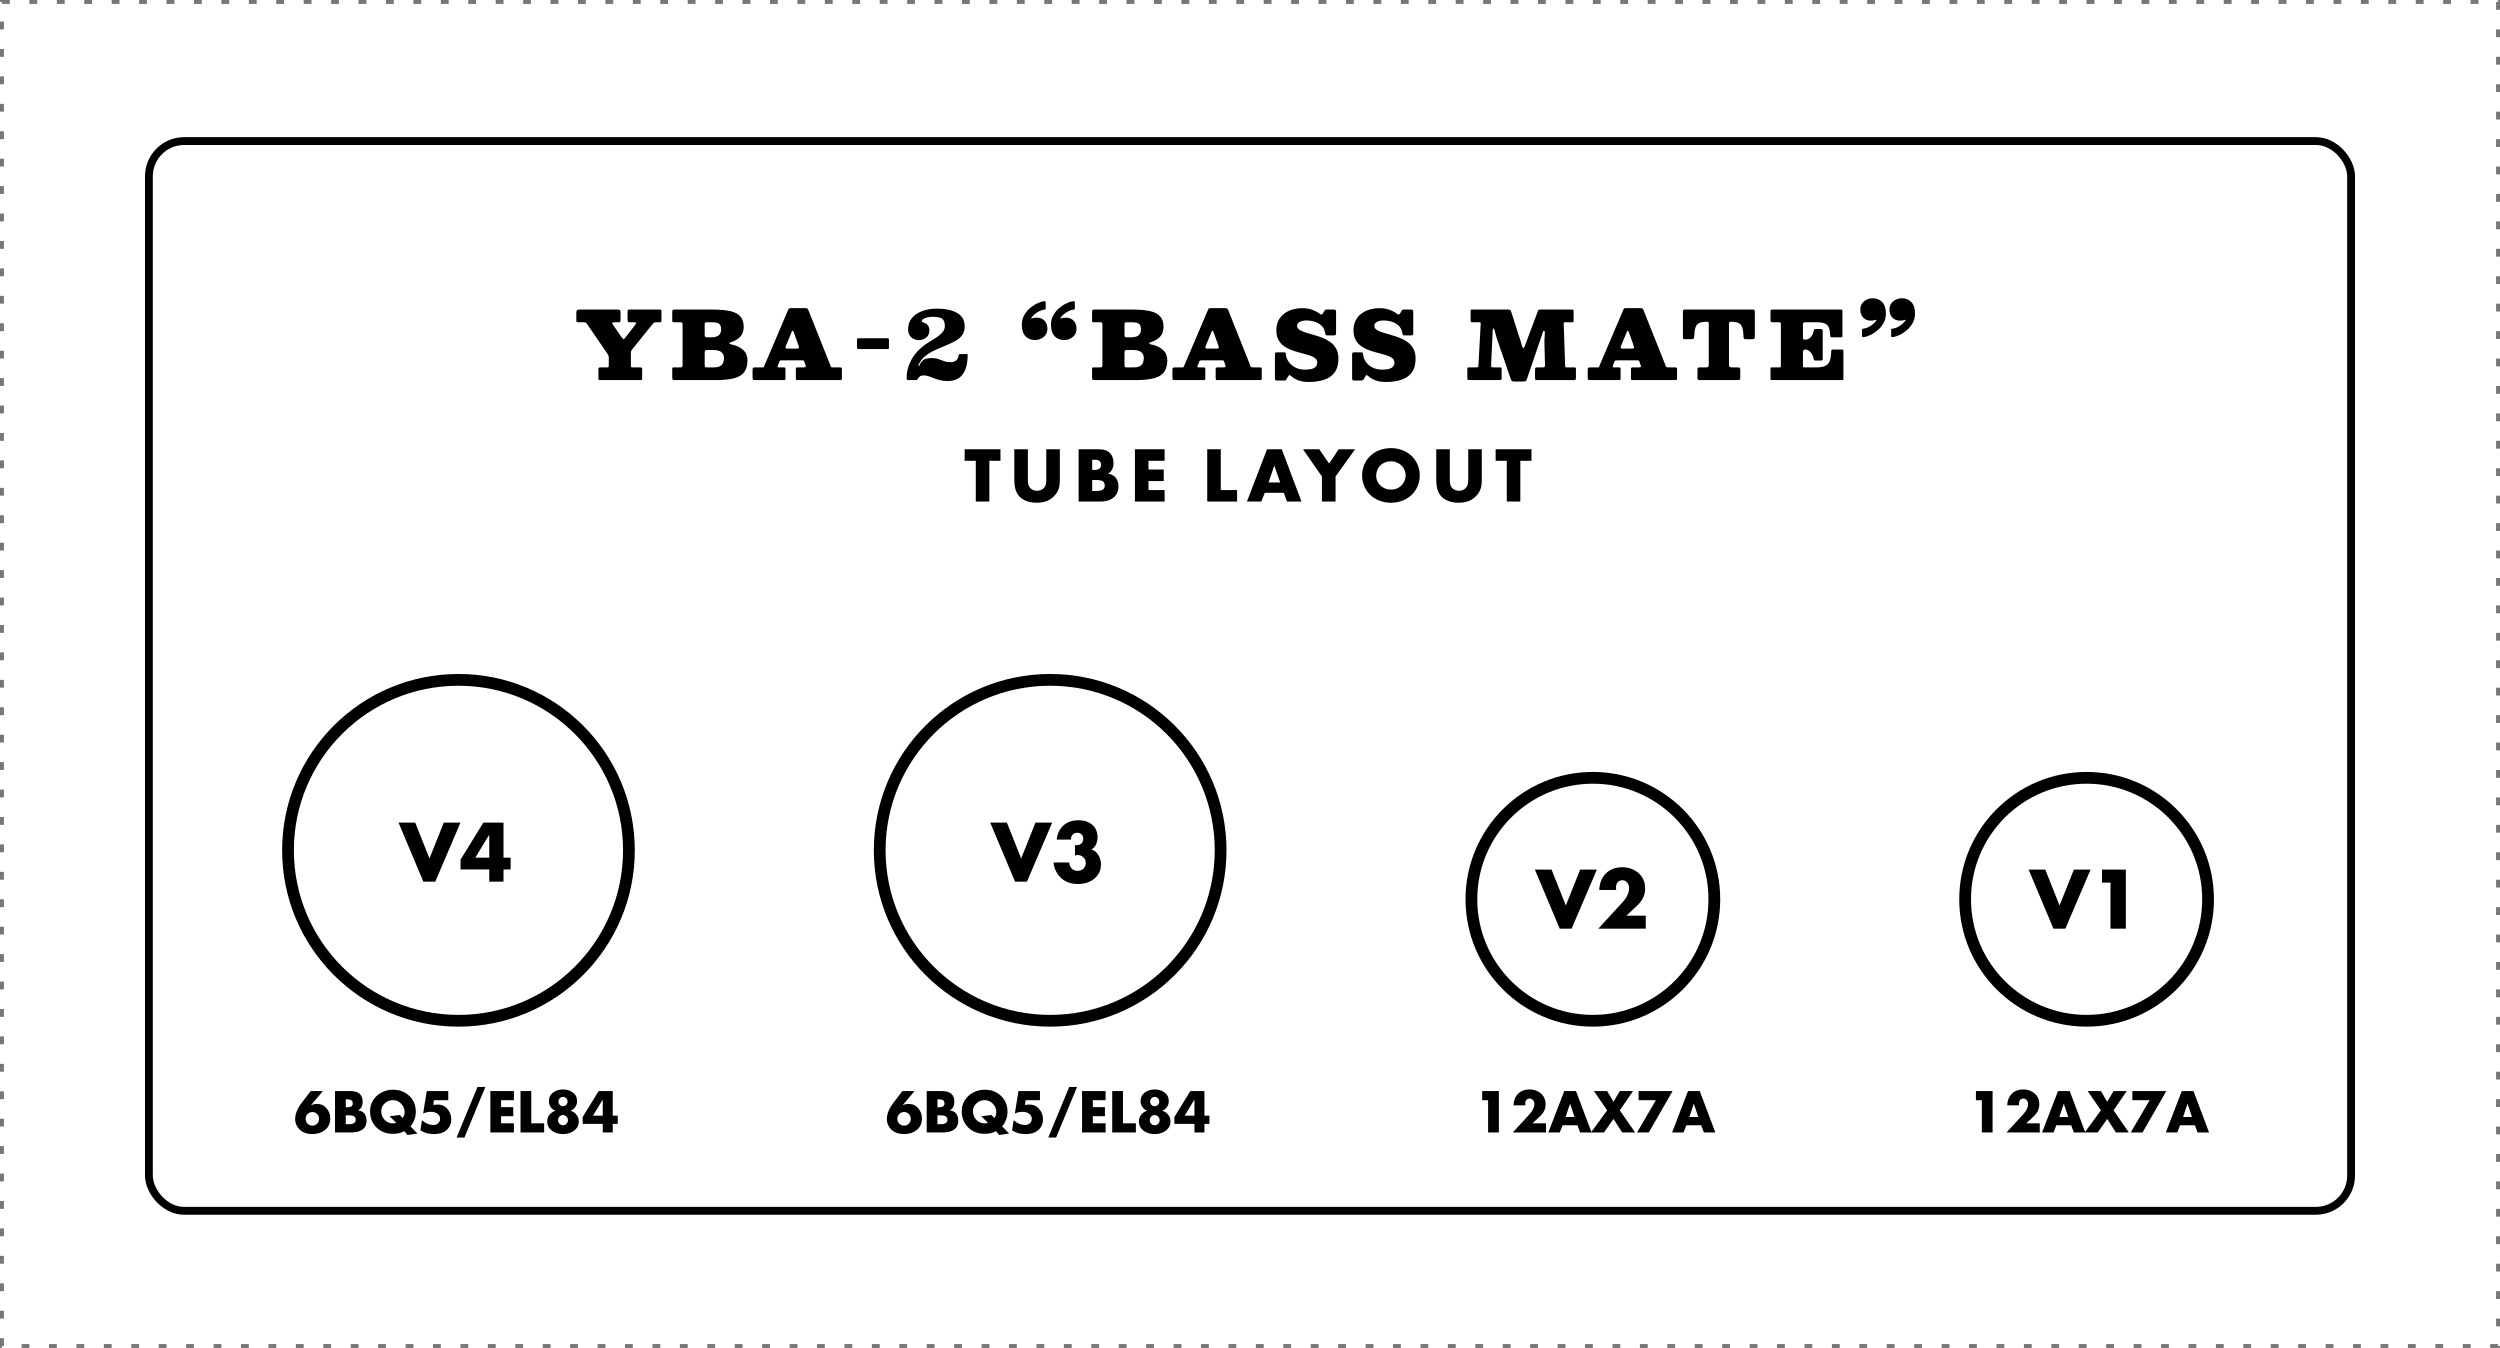 <svg width="638" height="344" viewBox="0 0 638 344" fill="none" xmlns="http://www.w3.org/2000/svg">
<g clip-path="url(#clip0_4_24)">
<rect x="0.5" y="0.5" width="637" height="343" stroke="#767676" stroke-dasharray="2 5"/>
<circle cx="117" cy="217" r="43.5" stroke="black" stroke-width="3"/>
<path d="M105.96 209.92L109.6 219.08L113.26 209.92H117.52L111.08 225H108.04L101.7 209.92H105.96ZM128.495 218.88H130.315V221.88H128.495V225H124.855V221.88H117.535V219.38L123.355 209.92H128.495V218.88ZM124.855 218.88V213.08H124.815L121.295 218.88H124.855Z" fill="black"/>
<path d="M79.284 278.444H82.392L79.396 282.014L79.424 282.042C79.909 281.827 80.399 281.72 80.894 281.72C81.893 281.72 82.705 282.089 83.33 282.826C83.965 283.554 84.282 284.422 84.282 285.43C84.282 286.671 83.843 287.647 82.966 288.356C82.089 289.065 81.015 289.42 79.746 289.42C78.505 289.42 77.501 289.117 76.736 288.51C76.307 288.155 75.961 287.721 75.7 287.208C75.448 286.685 75.322 286.153 75.322 285.612C75.322 284.287 75.887 282.887 77.016 281.412L79.284 278.444ZM78.5 286.76C78.845 287.096 79.256 287.264 79.732 287.264C80.208 287.264 80.609 287.096 80.936 286.76C81.263 286.415 81.426 285.999 81.426 285.514C81.426 285.038 81.263 284.632 80.936 284.296C80.609 283.96 80.208 283.792 79.732 283.792C79.256 283.792 78.845 283.96 78.5 284.296C78.164 284.632 77.996 285.038 77.996 285.514C77.996 285.999 78.164 286.415 78.5 286.76ZM88.238 284.632V286.9H88.588C88.812 286.9 88.961 286.9 89.036 286.9C89.12 286.9 89.274 286.891 89.498 286.872C89.722 286.853 89.885 286.821 89.988 286.774C90.1 286.727 90.226 286.667 90.366 286.592C90.515 286.508 90.618 286.401 90.674 286.27C90.739 286.13 90.772 285.967 90.772 285.78C90.772 285.64 90.758 285.514 90.73 285.402C90.702 285.29 90.65 285.197 90.576 285.122C90.51 285.047 90.45 284.982 90.394 284.926C90.338 284.861 90.244 284.814 90.114 284.786C89.992 284.749 89.899 284.721 89.834 284.702C89.768 284.674 89.652 284.655 89.484 284.646C89.325 284.637 89.218 284.632 89.162 284.632C89.115 284.632 89.003 284.632 88.826 284.632C88.648 284.632 88.546 284.632 88.518 284.632H88.238ZM89.722 289H85.494V278.444H89.414C91.504 278.444 92.55 279.359 92.55 281.188C92.55 282.233 92.162 282.952 91.388 283.344V283.372C92.825 283.559 93.544 284.455 93.544 286.06C93.544 286.592 93.436 287.054 93.222 287.446C93.007 287.838 92.713 288.146 92.34 288.37C91.976 288.585 91.574 288.743 91.136 288.846C90.706 288.949 90.235 289 89.722 289ZM88.238 280.544V282.588H88.546C88.994 282.588 89.353 282.518 89.624 282.378C89.894 282.238 90.03 281.967 90.03 281.566C90.03 281.333 89.983 281.146 89.89 281.006C89.806 280.857 89.675 280.754 89.498 280.698C89.32 280.633 89.157 280.591 89.008 280.572C88.858 280.553 88.667 280.544 88.434 280.544H88.238ZM102.024 284.548L102.766 285.318C103.093 284.861 103.256 284.343 103.256 283.764C103.256 282.961 102.962 282.261 102.374 281.664C101.796 281.057 101.1 280.754 100.288 280.754C99.476 280.754 98.772 281.034 98.174 281.594C97.586 282.154 97.292 282.803 97.292 283.54C97.292 284.436 97.582 285.187 98.16 285.794C98.748 286.391 99.458 286.69 100.288 286.69C100.578 286.69 100.858 286.643 101.128 286.55L99.434 284.87L102.024 284.548ZM106.532 289.266L104.012 289.658L103.172 288.664C102.416 289.121 101.45 289.35 100.274 289.35C98.576 289.35 97.176 288.809 96.074 287.726C94.982 286.634 94.436 285.234 94.436 283.526C94.436 282.49 94.712 281.552 95.262 280.712C95.813 279.872 96.532 279.228 97.418 278.78C98.305 278.323 99.257 278.094 100.274 278.094C101.945 278.094 103.336 278.617 104.446 279.662C105.557 280.698 106.112 282.061 106.112 283.75C106.112 285.103 105.66 286.34 104.754 287.46L106.532 289.266ZM114.396 280.768H110.742L110.56 281.972L111.428 281.902C112.492 281.818 113.379 282.149 114.088 282.896C114.807 283.643 115.166 284.571 115.166 285.682C115.166 286.839 114.714 287.791 113.808 288.538C113.071 289.126 112.044 289.42 110.728 289.42C109.422 289.42 108.274 289.103 107.284 288.468L107.69 285.878C108.596 286.69 109.576 287.096 110.63 287.096C111.078 287.096 111.47 286.951 111.806 286.662C112.142 286.363 112.31 285.99 112.31 285.542C112.31 284.954 112.077 284.506 111.61 284.198C111.153 283.89 110.616 283.736 110 283.736C109.272 283.736 108.6 283.881 107.984 284.17L108.908 278.444H114.396V280.768ZM121.865 277.38H123.867L118.519 290.302H116.517L121.865 277.38ZM131.148 280.768H127.886V282.532H130.98V284.856H127.886V286.676H131.148V289H125.142V278.444H131.148V280.768ZM135.583 278.444V286.676H138.873V289H132.839V278.444H135.583ZM144.489 280.278C144.265 280.045 143.994 279.928 143.677 279.928C143.36 279.928 143.084 280.045 142.851 280.278C142.627 280.511 142.515 280.791 142.515 281.118C142.515 281.445 142.627 281.725 142.851 281.958C143.084 282.191 143.36 282.308 143.677 282.308C143.994 282.308 144.265 282.191 144.489 281.958C144.722 281.725 144.839 281.445 144.839 281.118C144.839 280.791 144.722 280.511 144.489 280.278ZM144.559 284.954C144.316 284.693 144.022 284.562 143.677 284.562C143.332 284.562 143.033 284.693 142.781 284.954C142.538 285.206 142.417 285.514 142.417 285.878C142.417 286.233 142.538 286.536 142.781 286.788C143.033 287.04 143.332 287.166 143.677 287.166C144.022 287.166 144.316 287.04 144.559 286.788C144.811 286.536 144.937 286.233 144.937 285.878C144.937 285.514 144.811 285.206 144.559 284.954ZM141.143 278.822C141.852 278.29 142.697 278.024 143.677 278.024C144.657 278.024 145.502 278.29 146.211 278.822C146.92 279.345 147.275 280.082 147.275 281.034C147.275 281.585 147.116 282.084 146.799 282.532C146.491 282.971 146.094 283.269 145.609 283.428V283.456C146.253 283.671 146.762 284.021 147.135 284.506C147.518 284.982 147.709 285.556 147.709 286.228C147.709 286.919 147.494 287.516 147.065 288.02C146.636 288.515 146.122 288.869 145.525 289.084C144.937 289.308 144.321 289.42 143.677 289.42C143.033 289.42 142.412 289.308 141.815 289.084C141.227 288.869 140.718 288.515 140.289 288.02C139.86 287.516 139.645 286.919 139.645 286.228C139.645 285.556 139.832 284.982 140.205 284.506C140.588 284.021 141.101 283.671 141.745 283.456V283.428C141.26 283.269 140.858 282.971 140.541 282.532C140.233 282.084 140.079 281.585 140.079 281.034C140.079 280.082 140.434 279.345 141.143 278.822ZM156.369 284.716H157.643V286.816H156.369V289H153.821V286.816H148.697V285.066L152.771 278.444H156.369V284.716ZM153.821 284.716V280.656H153.793L151.329 284.716H153.821Z" fill="black"/>
<circle cx="268" cy="217" r="43.5" stroke="black" stroke-width="3"/>
<path d="M256.96 209.92L260.6 219.08L264.26 209.92H268.52L262.08 225H259.04L252.7 209.92H256.96ZM273.315 214.26H269.675C269.822 212.753 270.408 211.54 271.435 210.62C272.408 209.753 273.688 209.32 275.275 209.32C276.675 209.32 277.828 209.707 278.735 210.48C279.642 211.253 280.095 212.327 280.095 213.7C280.095 214.34 279.962 214.947 279.695 215.52C279.428 216.08 279.035 216.507 278.515 216.8C279.275 217 279.875 217.48 280.315 218.24C280.755 218.987 280.975 219.773 280.975 220.6C280.975 221.653 280.688 222.567 280.115 223.34C279.555 224.113 278.835 224.68 277.955 225.04C277.088 225.413 276.142 225.6 275.115 225.6C273.235 225.6 271.735 225.033 270.615 223.9C270.135 223.407 269.722 222.807 269.375 222.1C269.042 221.393 268.882 220.727 268.895 220.1H272.895C272.895 220.713 273.088 221.227 273.475 221.64C273.875 222.04 274.382 222.24 274.995 222.24C275.608 222.24 276.108 222.053 276.495 221.68C276.895 221.307 277.095 220.82 277.095 220.22C277.095 219.66 276.888 219.187 276.475 218.8C276.062 218.4 275.575 218.2 275.015 218.2C274.855 218.2 274.628 218.24 274.335 218.32V215.7H274.735C275.242 215.7 275.655 215.553 275.975 215.26C276.295 214.953 276.455 214.547 276.455 214.04C276.455 213.587 276.308 213.22 276.015 212.94C275.722 212.66 275.355 212.52 274.915 212.52C274.422 212.52 274.028 212.687 273.735 213.02C273.442 213.34 273.302 213.753 273.315 214.26Z" fill="black"/>
<path d="M230.284 278.444H233.392L230.396 282.014L230.424 282.042C230.909 281.827 231.399 281.72 231.894 281.72C232.893 281.72 233.705 282.089 234.33 282.826C234.965 283.554 235.282 284.422 235.282 285.43C235.282 286.671 234.843 287.647 233.966 288.356C233.089 289.065 232.015 289.42 230.746 289.42C229.505 289.42 228.501 289.117 227.736 288.51C227.307 288.155 226.961 287.721 226.7 287.208C226.448 286.685 226.322 286.153 226.322 285.612C226.322 284.287 226.887 282.887 228.016 281.412L230.284 278.444ZM229.5 286.76C229.845 287.096 230.256 287.264 230.732 287.264C231.208 287.264 231.609 287.096 231.936 286.76C232.263 286.415 232.426 285.999 232.426 285.514C232.426 285.038 232.263 284.632 231.936 284.296C231.609 283.96 231.208 283.792 230.732 283.792C230.256 283.792 229.845 283.96 229.5 284.296C229.164 284.632 228.996 285.038 228.996 285.514C228.996 285.999 229.164 286.415 229.5 286.76ZM239.238 284.632V286.9H239.588C239.812 286.9 239.961 286.9 240.036 286.9C240.12 286.9 240.274 286.891 240.498 286.872C240.722 286.853 240.885 286.821 240.988 286.774C241.1 286.727 241.226 286.667 241.366 286.592C241.515 286.508 241.618 286.401 241.674 286.27C241.739 286.13 241.772 285.967 241.772 285.78C241.772 285.64 241.758 285.514 241.73 285.402C241.702 285.29 241.65 285.197 241.576 285.122C241.51 285.047 241.45 284.982 241.394 284.926C241.338 284.861 241.244 284.814 241.114 284.786C240.992 284.749 240.899 284.721 240.834 284.702C240.768 284.674 240.652 284.655 240.484 284.646C240.325 284.637 240.218 284.632 240.162 284.632C240.115 284.632 240.003 284.632 239.826 284.632C239.648 284.632 239.546 284.632 239.518 284.632H239.238ZM240.722 289H236.494V278.444H240.414C242.504 278.444 243.55 279.359 243.55 281.188C243.55 282.233 243.162 282.952 242.388 283.344V283.372C243.825 283.559 244.544 284.455 244.544 286.06C244.544 286.592 244.436 287.054 244.222 287.446C244.007 287.838 243.713 288.146 243.34 288.37C242.976 288.585 242.574 288.743 242.136 288.846C241.706 288.949 241.235 289 240.722 289ZM239.238 280.544V282.588H239.546C239.994 282.588 240.353 282.518 240.624 282.378C240.894 282.238 241.03 281.967 241.03 281.566C241.03 281.333 240.983 281.146 240.89 281.006C240.806 280.857 240.675 280.754 240.498 280.698C240.32 280.633 240.157 280.591 240.008 280.572C239.858 280.553 239.667 280.544 239.434 280.544H239.238ZM253.024 284.548L253.766 285.318C254.093 284.861 254.256 284.343 254.256 283.764C254.256 282.961 253.962 282.261 253.374 281.664C252.796 281.057 252.1 280.754 251.288 280.754C250.476 280.754 249.772 281.034 249.174 281.594C248.586 282.154 248.292 282.803 248.292 283.54C248.292 284.436 248.582 285.187 249.16 285.794C249.748 286.391 250.458 286.69 251.288 286.69C251.578 286.69 251.858 286.643 252.128 286.55L250.434 284.87L253.024 284.548ZM257.532 289.266L255.012 289.658L254.172 288.664C253.416 289.121 252.45 289.35 251.274 289.35C249.576 289.35 248.176 288.809 247.074 287.726C245.982 286.634 245.436 285.234 245.436 283.526C245.436 282.49 245.712 281.552 246.262 280.712C246.813 279.872 247.532 279.228 248.418 278.78C249.305 278.323 250.257 278.094 251.274 278.094C252.945 278.094 254.336 278.617 255.446 279.662C256.557 280.698 257.112 282.061 257.112 283.75C257.112 285.103 256.66 286.34 255.754 287.46L257.532 289.266ZM265.396 280.768H261.742L261.56 281.972L262.428 281.902C263.492 281.818 264.379 282.149 265.088 282.896C265.807 283.643 266.166 284.571 266.166 285.682C266.166 286.839 265.714 287.791 264.808 288.538C264.071 289.126 263.044 289.42 261.728 289.42C260.422 289.42 259.274 289.103 258.284 288.468L258.69 285.878C259.596 286.69 260.576 287.096 261.63 287.096C262.078 287.096 262.47 286.951 262.806 286.662C263.142 286.363 263.31 285.99 263.31 285.542C263.31 284.954 263.077 284.506 262.61 284.198C262.153 283.89 261.616 283.736 261 283.736C260.272 283.736 259.6 283.881 258.984 284.17L259.908 278.444H265.396V280.768ZM272.865 277.38H274.867L269.519 290.302H267.517L272.865 277.38ZM282.148 280.768H278.886V282.532H281.98V284.856H278.886V286.676H282.148V289H276.142V278.444H282.148V280.768ZM286.583 278.444V286.676H289.873V289H283.839V278.444H286.583ZM295.489 280.278C295.265 280.045 294.994 279.928 294.677 279.928C294.36 279.928 294.084 280.045 293.851 280.278C293.627 280.511 293.515 280.791 293.515 281.118C293.515 281.445 293.627 281.725 293.851 281.958C294.084 282.191 294.36 282.308 294.677 282.308C294.994 282.308 295.265 282.191 295.489 281.958C295.722 281.725 295.839 281.445 295.839 281.118C295.839 280.791 295.722 280.511 295.489 280.278ZM295.559 284.954C295.316 284.693 295.022 284.562 294.677 284.562C294.332 284.562 294.033 284.693 293.781 284.954C293.538 285.206 293.417 285.514 293.417 285.878C293.417 286.233 293.538 286.536 293.781 286.788C294.033 287.04 294.332 287.166 294.677 287.166C295.022 287.166 295.316 287.04 295.559 286.788C295.811 286.536 295.937 286.233 295.937 285.878C295.937 285.514 295.811 285.206 295.559 284.954ZM292.143 278.822C292.852 278.29 293.697 278.024 294.677 278.024C295.657 278.024 296.502 278.29 297.211 278.822C297.92 279.345 298.275 280.082 298.275 281.034C298.275 281.585 298.116 282.084 297.799 282.532C297.491 282.971 297.094 283.269 296.609 283.428V283.456C297.253 283.671 297.762 284.021 298.135 284.506C298.518 284.982 298.709 285.556 298.709 286.228C298.709 286.919 298.494 287.516 298.065 288.02C297.636 288.515 297.122 288.869 296.525 289.084C295.937 289.308 295.321 289.42 294.677 289.42C294.033 289.42 293.412 289.308 292.815 289.084C292.227 288.869 291.718 288.515 291.289 288.02C290.86 287.516 290.645 286.919 290.645 286.228C290.645 285.556 290.832 284.982 291.205 284.506C291.588 284.021 292.101 283.671 292.745 283.456V283.428C292.26 283.269 291.858 282.971 291.541 282.532C291.233 282.084 291.079 281.585 291.079 281.034C291.079 280.082 291.434 279.345 292.143 278.822ZM307.369 284.716H308.643V286.816H307.369V289H304.821V286.816H299.697V285.066L303.771 278.444H307.369V284.716ZM304.821 284.716V280.656H304.793L302.329 284.716H304.821Z" fill="black"/>
<circle cx="532.5" cy="229.5" r="31" stroke="black" stroke-width="3"/>
<path d="M505.766 280.768H504.254V278.444H508.51V289H505.766V280.768ZM517.086 286.676H520.544V289H512.06L516.372 284.31C517.174 283.433 517.576 282.569 517.576 281.72C517.576 281.365 517.459 281.048 517.226 280.768C517.002 280.488 516.717 280.348 516.372 280.348C516.017 280.348 515.737 280.469 515.532 280.712C515.326 280.955 515.224 281.263 515.224 281.636C515.224 281.785 515.238 281.935 515.266 282.084H512.242C512.288 280.861 512.676 279.881 513.404 279.144C514.141 278.397 515.126 278.024 516.358 278.024C517.496 278.024 518.458 278.369 519.242 279.06C520.035 279.751 520.432 280.656 520.432 281.776C520.432 282.485 520.292 283.092 520.012 283.596C519.741 284.1 519.312 284.618 518.724 285.15L517.086 286.676ZM528.559 287.166H524.779L524.051 289H521.139L525.199 278.444H528.195L532.171 289H529.245L528.559 287.166ZM527.817 285.066L526.697 281.706H526.669L525.535 285.066H527.817ZM536.151 283.358L532.777 278.444H536.151L537.761 281.174L539.371 278.444H542.745L539.371 283.358L543.277 289H539.973L537.761 285.556L535.339 289H532.021L536.151 283.358ZM548.584 280.768H544.174V278.444H552.84L546.778 289H543.768L548.584 280.768ZM560.141 287.166H556.361L555.633 289H552.721L556.781 278.444H559.777L563.753 289H560.827L560.141 287.166ZM559.399 285.066L558.279 281.706H558.251L557.117 285.066H559.399Z" fill="black"/>
<path d="M521.96 221.92L525.6 231.08L529.26 221.92H533.52L527.08 237H524.04L517.7 221.92H521.96ZM538.595 225.24H536.435V221.92H542.515V237H538.595V225.24Z" fill="black"/>
<circle cx="406.5" cy="229.5" r="31" stroke="black" stroke-width="3"/>
<path d="M379.766 280.768H378.254V278.444H382.51V289H379.766V280.768ZM391.086 286.676H394.544V289H386.06L390.372 284.31C391.174 283.433 391.576 282.569 391.576 281.72C391.576 281.365 391.459 281.048 391.226 280.768C391.002 280.488 390.717 280.348 390.372 280.348C390.017 280.348 389.737 280.469 389.532 280.712C389.326 280.955 389.224 281.263 389.224 281.636C389.224 281.785 389.238 281.935 389.266 282.084H386.242C386.288 280.861 386.676 279.881 387.404 279.144C388.141 278.397 389.126 278.024 390.358 278.024C391.496 278.024 392.458 278.369 393.242 279.06C394.035 279.751 394.432 280.656 394.432 281.776C394.432 282.485 394.292 283.092 394.012 283.596C393.741 284.1 393.312 284.618 392.724 285.15L391.086 286.676ZM402.559 287.166H398.779L398.051 289H395.139L399.199 278.444H402.195L406.171 289H403.245L402.559 287.166ZM401.817 285.066L400.697 281.706H400.669L399.535 285.066H401.817ZM410.151 283.358L406.777 278.444H410.151L411.761 281.174L413.371 278.444H416.745L413.371 283.358L417.277 289H413.973L411.761 285.556L409.339 289H406.021L410.151 283.358ZM422.584 280.768H418.174V278.444H426.84L420.778 289H417.768L422.584 280.768ZM434.141 287.166H430.361L429.633 289H426.721L430.781 278.444H433.777L437.753 289H434.827L434.141 287.166ZM433.399 285.066L432.279 281.706H432.251L431.117 285.066H433.399Z" fill="black"/>
<path d="M395.96 221.92L399.6 231.08L403.26 221.92H407.52L401.08 237H398.04L391.7 221.92H395.96ZM415.055 233.68H419.995V237H407.875L414.035 230.3C415.182 229.047 415.755 227.813 415.755 226.6C415.755 226.093 415.588 225.64 415.255 225.24C414.935 224.84 414.528 224.64 414.035 224.64C413.528 224.64 413.128 224.813 412.835 225.16C412.542 225.507 412.395 225.947 412.395 226.48C412.395 226.693 412.415 226.907 412.455 227.12H408.135C408.202 225.373 408.755 223.973 409.795 222.92C410.848 221.853 412.255 221.32 414.015 221.32C415.642 221.32 417.015 221.813 418.135 222.8C419.268 223.787 419.835 225.08 419.835 226.68C419.835 227.693 419.635 228.56 419.235 229.28C418.848 230 418.235 230.74 417.395 231.5L415.055 233.68Z" fill="black"/>
<rect x="38" y="36" width="562" height="273" rx="9" stroke="black" stroke-width="2"/>
<path d="M152.72 96.568V94.312C152.72 94.08 152.744 93.932 152.792 93.868C152.84 93.796 152.976 93.76 153.2 93.76H154.832C155.072 93.76 155.22 93.724 155.276 93.652C155.332 93.58 155.36 93.42 155.36 93.172V91.444C155.36 91.116 155.332 90.884 155.276 90.748C155.22 90.604 155.132 90.444 155.012 90.268L149.888 82.792C149.752 82.584 149.636 82.44 149.54 82.36C149.452 82.28 149.228 82.24 148.868 82.24H147.596C147.348 82.24 147.2 82.2 147.152 82.12C147.104 82.04 147.08 81.876 147.08 81.628V79.84C147.08 79.464 147.148 79.232 147.284 79.144C147.42 79.048 147.66 79 148.004 79H157.532C157.836 79 158.048 79.036 158.168 79.108C158.296 79.172 158.36 79.368 158.36 79.696V81.676C158.36 81.916 158.324 82.072 158.252 82.144C158.188 82.208 158.04 82.24 157.808 82.24H156.788C156.492 82.24 156.316 82.284 156.26 82.372C156.204 82.46 156.264 82.632 156.44 82.888L158.504 85.888C158.728 86.2 158.892 86.4 158.996 86.488C159.108 86.576 159.22 86.564 159.332 86.452C159.444 86.332 159.612 86.128 159.836 85.84L162.152 82.84C162.352 82.584 162.408 82.42 162.32 82.348C162.232 82.276 162.06 82.24 161.804 82.24H160.88C160.576 82.24 160.38 82.212 160.292 82.156C160.204 82.092 160.16 81.908 160.16 81.604V79.6C160.16 79.328 160.192 79.16 160.256 79.096C160.328 79.032 160.496 79 160.76 79H168.212C168.42 79 168.568 79.02 168.656 79.06C168.752 79.1 168.8 79.236 168.8 79.468V81.916C168.8 82.068 168.764 82.16 168.692 82.192C168.628 82.224 168.516 82.24 168.356 82.24H167.564C167.212 82.24 166.984 82.28 166.88 82.36C166.784 82.432 166.66 82.56 166.508 82.744L161.48 88.972C161.328 89.172 161.208 89.34 161.12 89.476C161.04 89.612 161 89.868 161 90.244V93.196C161 93.42 161.024 93.572 161.072 93.652C161.12 93.724 161.256 93.76 161.48 93.76H163.388C163.62 93.76 163.76 93.8 163.808 93.88C163.856 93.952 163.88 94.108 163.88 94.348V96.532C163.88 96.716 163.856 96.84 163.808 96.904C163.768 96.968 163.656 97 163.472 97H153.104C152.944 97 152.84 96.972 152.792 96.916C152.744 96.86 152.72 96.744 152.72 96.568ZM182.114 93.76C182.802 93.76 183.338 93.66 183.722 93.46C184.106 93.252 184.374 92.968 184.526 92.608C184.678 92.248 184.754 91.832 184.754 91.36C184.754 90.888 184.642 90.504 184.418 90.208C184.202 89.904 183.894 89.68 183.494 89.536C183.102 89.392 182.642 89.32 182.114 89.32H180.326C180.174 89.32 180.054 89.368 179.966 89.464C179.878 89.552 179.834 89.68 179.834 89.848V93.088C179.834 93.336 179.866 93.512 179.93 93.616C179.994 93.712 180.142 93.76 180.374 93.76H182.114ZM180.518 86.08H181.634C182.122 86.08 182.546 86.008 182.906 85.864C183.266 85.72 183.542 85.5 183.734 85.204C183.934 84.9 184.034 84.512 184.034 84.04C184.034 83.568 183.95 83.204 183.782 82.948C183.622 82.684 183.366 82.5 183.014 82.396C182.662 82.292 182.202 82.24 181.634 82.24H180.446C180.262 82.24 180.114 82.26 180.002 82.3C179.89 82.332 179.834 82.44 179.834 82.624V85.372C179.834 85.668 179.874 85.86 179.954 85.948C180.034 86.036 180.222 86.08 180.518 86.08ZM182.594 97H172.118C171.846 97 171.682 96.94 171.626 96.82C171.578 96.692 171.554 96.488 171.554 96.208V94.12C171.554 93.96 171.586 93.86 171.65 93.82C171.722 93.78 171.83 93.76 171.974 93.76H173.63C173.894 93.76 174.054 93.704 174.11 93.592C174.166 93.48 174.194 93.288 174.194 93.016V82.864C174.194 82.648 174.162 82.492 174.098 82.396C174.042 82.292 173.91 82.24 173.702 82.24H172.07C171.846 82.24 171.702 82.212 171.638 82.156C171.582 82.092 171.554 81.952 171.554 81.736V79.624C171.554 79.384 171.59 79.22 171.662 79.132C171.742 79.044 171.894 79 172.118 79H181.874C183.722 79 185.23 79.136 186.398 79.408C187.566 79.68 188.422 80.14 188.966 80.788C189.518 81.436 189.794 82.32 189.794 83.44C189.794 84.432 189.51 85.248 188.942 85.888C188.382 86.528 187.566 87.012 186.494 87.34C186.27 87.404 186.158 87.496 186.158 87.616C186.158 87.736 186.294 87.824 186.566 87.88C187.902 88.152 188.934 88.628 189.662 89.308C190.39 89.98 190.754 90.864 190.754 91.96C190.754 93.24 190.474 94.248 189.914 94.984C189.362 95.712 188.486 96.232 187.286 96.544C186.086 96.848 184.522 97 182.594 97ZM202.005 84.772L200.601 88.18C200.521 88.356 200.473 88.532 200.457 88.708C200.449 88.876 200.605 88.96 200.925 88.96H203.457C203.737 88.96 203.877 88.88 203.877 88.72C203.885 88.56 203.857 88.396 203.793 88.228L202.545 84.724C202.449 84.444 202.353 84.336 202.257 84.4C202.169 84.464 202.085 84.588 202.005 84.772ZM192.057 96.316V94.348C192.057 94.14 192.093 93.992 192.165 93.904C192.237 93.808 192.385 93.76 192.609 93.76H194.589C194.789 93.76 194.905 93.72 194.937 93.64C194.969 93.552 195.013 93.444 195.069 93.316L201.153 79.036C201.233 78.844 201.309 78.732 201.381 78.7C201.461 78.66 201.637 78.64 201.909 78.64H205.509C205.789 78.64 205.969 78.68 206.049 78.76C206.137 78.832 206.221 78.964 206.301 79.156L211.833 93.028C211.921 93.252 211.989 93.432 212.037 93.568C212.093 93.696 212.293 93.76 212.637 93.76H214.221C214.429 93.76 214.585 93.78 214.689 93.82C214.801 93.86 214.857 93.996 214.857 94.228V96.46C214.857 96.7 214.825 96.852 214.761 96.916C214.697 96.972 214.549 97 214.317 97H203.589C203.349 97 203.205 96.964 203.157 96.892C203.117 96.812 203.097 96.652 203.097 96.412V94.276C203.097 94.044 203.125 93.9 203.181 93.844C203.245 93.788 203.389 93.76 203.613 93.76H204.981C205.333 93.76 205.541 93.72 205.605 93.64C205.669 93.56 205.657 93.404 205.569 93.172L205.281 92.356C205.225 92.196 205.173 92.092 205.125 92.044C205.085 91.988 204.949 91.96 204.717 91.96H199.653C199.421 91.96 199.257 91.968 199.161 91.984C199.065 91.992 198.981 92.084 198.909 92.26L198.513 93.244C198.433 93.436 198.409 93.572 198.441 93.652C198.473 93.724 198.597 93.76 198.813 93.76H200.061C200.253 93.76 200.365 93.796 200.397 93.868C200.437 93.932 200.457 94.06 200.457 94.252V96.556C200.457 96.756 200.421 96.88 200.349 96.928C200.277 96.976 200.149 97 199.965 97H192.849C192.513 97 192.297 96.972 192.201 96.916C192.105 96.852 192.057 96.652 192.057 96.316ZM219.11 86.32H226.454C226.638 86.32 226.75 86.352 226.79 86.416C226.838 86.472 226.862 86.596 226.862 86.788V88.588C226.862 88.796 226.842 88.932 226.802 88.996C226.762 89.052 226.638 89.08 226.43 89.08H219.206C218.99 89.08 218.85 89.052 218.786 88.996C218.73 88.94 218.702 88.808 218.702 88.6V86.812C218.702 86.62 218.722 86.492 218.762 86.428C218.802 86.356 218.918 86.32 219.11 86.32ZM246.949 90.88C246.909 92.352 246.685 93.56 246.277 94.504C245.869 95.44 245.289 96.132 244.537 96.58C243.785 97.02 242.873 97.24 241.801 97.24C241.097 97.24 240.461 97.168 239.893 97.024C239.333 96.88 238.817 96.712 238.345 96.52C237.873 96.328 237.421 96.16 236.989 96.016C236.557 95.872 236.121 95.8 235.681 95.8C235.337 95.8 235.049 95.872 234.817 96.016C234.593 96.16 234.413 96.352 234.277 96.592C234.181 96.752 234.113 96.86 234.073 96.916C234.041 96.972 233.889 97 233.617 97H231.913C231.681 97 231.533 96.972 231.469 96.916C231.405 96.86 231.373 96.72 231.373 96.496C231.381 94.824 231.797 93.244 232.621 91.756C233.445 90.26 234.681 88.936 236.329 87.784C236.777 87.472 237.273 87.16 237.817 86.848C238.369 86.528 238.893 86.188 239.389 85.828C239.893 85.468 240.309 85.076 240.637 84.652C240.965 84.22 241.129 83.736 241.129 83.2C241.129 82.368 240.921 81.768 240.505 81.4C240.089 81.032 239.257 80.848 238.009 80.848C237.497 80.848 237.029 80.904 236.605 81.016C236.189 81.128 235.853 81.268 235.597 81.436C235.349 81.604 235.225 81.776 235.225 81.952C235.225 82.056 235.321 82.148 235.513 82.228C235.713 82.3 235.941 82.4 236.197 82.528C236.453 82.656 236.677 82.86 236.869 83.14C237.069 83.412 237.169 83.808 237.169 84.328C237.169 85.128 236.901 85.74 236.365 86.164C235.837 86.588 235.229 86.8 234.541 86.8C234.069 86.8 233.617 86.7 233.185 86.5C232.761 86.292 232.413 85.984 232.141 85.576C231.877 85.16 231.745 84.64 231.745 84.016C231.745 82.92 232.061 81.98 232.693 81.196C233.333 80.412 234.205 79.812 235.309 79.396C236.413 78.972 237.673 78.76 239.089 78.76C241.265 78.76 242.993 79.132 244.273 79.876C245.553 80.612 246.193 81.76 246.193 83.32C246.193 84.16 246.001 84.864 245.617 85.432C245.233 85.992 244.713 86.472 244.057 86.872C243.401 87.264 242.653 87.632 241.813 87.976C240.981 88.312 240.113 88.68 239.209 89.08C238.201 89.52 237.385 89.956 236.761 90.388C236.137 90.82 235.637 91.26 235.261 91.708C235.077 91.924 234.905 92.164 234.745 92.428C234.593 92.692 234.481 92.92 234.409 93.112C234.345 93.296 234.357 93.388 234.445 93.388C234.581 93.388 234.689 93.248 234.769 92.968C234.857 92.688 235.085 92.376 235.453 92.032C235.733 91.768 236.081 91.592 236.497 91.504C236.921 91.416 237.329 91.372 237.721 91.372C238.401 91.372 238.989 91.46 239.485 91.636C239.981 91.812 240.461 91.988 240.925 92.164C241.397 92.34 241.937 92.428 242.545 92.428C243.185 92.428 243.665 92.288 243.985 92.008C244.313 91.728 244.517 91.352 244.597 90.88C244.637 90.624 244.673 90.472 244.705 90.424C244.737 90.376 244.897 90.352 245.185 90.352H246.457C246.721 90.352 246.869 90.376 246.901 90.424C246.933 90.472 246.949 90.624 246.949 90.88ZM274.733 83.92C274.733 84.504 274.581 85.012 274.277 85.444C273.981 85.868 273.589 86.196 273.101 86.428C272.621 86.66 272.109 86.776 271.565 86.776C270.557 86.776 269.745 86.448 269.129 85.792C268.513 85.128 268.205 84.148 268.205 82.852C268.205 82.012 268.389 81.244 268.757 80.548C269.133 79.844 269.613 79.232 270.197 78.712C270.789 78.192 271.409 77.776 272.057 77.464C272.705 77.144 273.305 76.948 273.857 76.876C274.033 76.852 274.149 76.864 274.205 76.912C274.269 76.96 274.301 77.08 274.301 77.272V78.7C274.301 78.82 274.277 78.9 274.229 78.94C274.181 78.972 274.105 78.996 274.001 79.012C273.521 79.06 273.053 79.204 272.597 79.444C272.141 79.684 271.737 79.96 271.385 80.272C271.041 80.584 270.785 80.88 270.617 81.16C270.585 81.208 270.585 81.248 270.617 81.28C270.657 81.304 270.713 81.3 270.785 81.268C270.921 81.204 271.093 81.156 271.301 81.124C271.517 81.084 271.757 81.064 272.021 81.064C272.837 81.064 273.493 81.32 273.989 81.832C274.485 82.344 274.733 83.04 274.733 83.92ZM267.293 83.92C267.293 84.504 267.141 85.012 266.837 85.444C266.541 85.868 266.149 86.196 265.661 86.428C265.181 86.66 264.669 86.776 264.125 86.776C263.117 86.776 262.305 86.448 261.689 85.792C261.073 85.128 260.765 84.148 260.765 82.852C260.765 82.012 260.949 81.244 261.317 80.548C261.693 79.844 262.173 79.232 262.757 78.712C263.349 78.192 263.969 77.776 264.617 77.464C265.265 77.144 265.865 76.948 266.417 76.876C266.593 76.852 266.709 76.864 266.765 76.912C266.829 76.96 266.861 77.08 266.861 77.272V78.7C266.861 78.82 266.837 78.9 266.789 78.94C266.741 78.972 266.665 78.996 266.561 79.012C266.081 79.06 265.613 79.204 265.157 79.444C264.701 79.684 264.297 79.96 263.945 80.272C263.601 80.584 263.345 80.88 263.177 81.16C263.145 81.208 263.145 81.248 263.177 81.28C263.217 81.304 263.273 81.3 263.345 81.268C263.481 81.204 263.653 81.156 263.861 81.124C264.077 81.084 264.317 81.064 264.581 81.064C265.397 81.064 266.053 81.32 266.549 81.832C267.045 82.344 267.293 83.04 267.293 83.92ZM289.256 93.76C289.944 93.76 290.48 93.66 290.864 93.46C291.248 93.252 291.516 92.968 291.668 92.608C291.82 92.248 291.896 91.832 291.896 91.36C291.896 90.888 291.784 90.504 291.56 90.208C291.344 89.904 291.036 89.68 290.636 89.536C290.244 89.392 289.784 89.32 289.256 89.32H287.468C287.316 89.32 287.196 89.368 287.108 89.464C287.02 89.552 286.976 89.68 286.976 89.848V93.088C286.976 93.336 287.008 93.512 287.072 93.616C287.136 93.712 287.284 93.76 287.516 93.76H289.256ZM287.66 86.08H288.776C289.264 86.08 289.688 86.008 290.048 85.864C290.408 85.72 290.684 85.5 290.876 85.204C291.076 84.9 291.176 84.512 291.176 84.04C291.176 83.568 291.092 83.204 290.924 82.948C290.764 82.684 290.508 82.5 290.156 82.396C289.804 82.292 289.344 82.24 288.776 82.24H287.588C287.404 82.24 287.256 82.26 287.144 82.3C287.032 82.332 286.976 82.44 286.976 82.624V85.372C286.976 85.668 287.016 85.86 287.096 85.948C287.176 86.036 287.364 86.08 287.66 86.08ZM289.736 97H279.26C278.988 97 278.824 96.94 278.768 96.82C278.72 96.692 278.696 96.488 278.696 96.208V94.12C278.696 93.96 278.728 93.86 278.792 93.82C278.864 93.78 278.972 93.76 279.116 93.76H280.772C281.036 93.76 281.196 93.704 281.252 93.592C281.308 93.48 281.336 93.288 281.336 93.016V82.864C281.336 82.648 281.304 82.492 281.24 82.396C281.184 82.292 281.052 82.24 280.844 82.24H279.212C278.988 82.24 278.844 82.212 278.78 82.156C278.724 82.092 278.696 81.952 278.696 81.736V79.624C278.696 79.384 278.732 79.22 278.804 79.132C278.884 79.044 279.036 79 279.26 79H289.016C290.864 79 292.372 79.136 293.54 79.408C294.708 79.68 295.564 80.14 296.108 80.788C296.66 81.436 296.936 82.32 296.936 83.44C296.936 84.432 296.652 85.248 296.084 85.888C295.524 86.528 294.708 87.012 293.636 87.34C293.412 87.404 293.3 87.496 293.3 87.616C293.3 87.736 293.436 87.824 293.708 87.88C295.044 88.152 296.076 88.628 296.804 89.308C297.532 89.98 297.896 90.864 297.896 91.96C297.896 93.24 297.616 94.248 297.056 94.984C296.504 95.712 295.628 96.232 294.428 96.544C293.228 96.848 291.664 97 289.736 97ZM309.147 84.772L307.743 88.18C307.663 88.356 307.615 88.532 307.599 88.708C307.591 88.876 307.747 88.96 308.067 88.96H310.599C310.879 88.96 311.019 88.88 311.019 88.72C311.027 88.56 310.999 88.396 310.935 88.228L309.687 84.724C309.591 84.444 309.495 84.336 309.399 84.4C309.311 84.464 309.227 84.588 309.147 84.772ZM299.199 96.316V94.348C299.199 94.14 299.235 93.992 299.307 93.904C299.379 93.808 299.527 93.76 299.751 93.76H301.731C301.931 93.76 302.047 93.72 302.079 93.64C302.111 93.552 302.155 93.444 302.211 93.316L308.295 79.036C308.375 78.844 308.451 78.732 308.523 78.7C308.603 78.66 308.779 78.64 309.051 78.64H312.651C312.931 78.64 313.111 78.68 313.191 78.76C313.279 78.832 313.363 78.964 313.443 79.156L318.975 93.028C319.063 93.252 319.131 93.432 319.179 93.568C319.235 93.696 319.435 93.76 319.779 93.76H321.363C321.571 93.76 321.727 93.78 321.831 93.82C321.943 93.86 321.999 93.996 321.999 94.228V96.46C321.999 96.7 321.967 96.852 321.903 96.916C321.839 96.972 321.691 97 321.459 97H310.731C310.491 97 310.347 96.964 310.299 96.892C310.259 96.812 310.239 96.652 310.239 96.412V94.276C310.239 94.044 310.267 93.9 310.323 93.844C310.387 93.788 310.531 93.76 310.755 93.76H312.123C312.475 93.76 312.683 93.72 312.747 93.64C312.811 93.56 312.799 93.404 312.711 93.172L312.423 92.356C312.367 92.196 312.315 92.092 312.267 92.044C312.227 91.988 312.091 91.96 311.859 91.96H306.795C306.563 91.96 306.399 91.968 306.303 91.984C306.207 91.992 306.123 92.084 306.051 92.26L305.655 93.244C305.575 93.436 305.551 93.572 305.583 93.652C305.615 93.724 305.739 93.76 305.955 93.76H307.203C307.395 93.76 307.507 93.796 307.539 93.868C307.579 93.932 307.599 94.06 307.599 94.252V96.556C307.599 96.756 307.563 96.88 307.491 96.928C307.419 96.976 307.291 97 307.107 97H299.991C299.655 97 299.439 96.972 299.343 96.916C299.247 96.852 299.199 96.652 299.199 96.316ZM338.132 84.796C337.98 84.052 337.652 83.46 337.148 83.02C336.644 82.58 336.064 82.264 335.408 82.072C334.76 81.88 334.132 81.784 333.524 81.784C332.732 81.784 332.116 81.908 331.676 82.156C331.244 82.396 331.028 82.72 331.028 83.128C331.028 83.536 331.216 83.872 331.592 84.136C331.976 84.4 332.48 84.632 333.104 84.832C333.736 85.032 334.424 85.236 335.168 85.444C335.92 85.644 336.668 85.888 337.412 86.176C338.164 86.464 338.852 86.832 339.476 87.28C340.108 87.728 340.612 88.292 340.988 88.972C341.372 89.652 341.564 90.488 341.564 91.48C341.564 93 341.236 94.196 340.58 95.068C339.924 95.94 339.024 96.56 337.88 96.928C336.744 97.296 335.452 97.48 334.004 97.48C332.924 97.48 332.016 97.336 331.28 97.048C330.544 96.76 329.94 96.396 329.468 95.956C329.212 95.716 329.036 95.652 328.94 95.764C328.852 95.868 328.716 96.076 328.532 96.388L328.316 96.796C328.236 96.932 328.136 97.02 328.016 97.06C327.904 97.1 327.736 97.12 327.512 97.12H326.012C325.78 97.12 325.612 97.084 325.508 97.012C325.412 96.948 325.364 96.804 325.364 96.58V90.556C325.364 90.3 325.388 90.132 325.436 90.052C325.492 89.964 325.644 89.92 325.892 89.92H327.644C327.924 89.92 328.072 89.956 328.088 90.028C328.104 90.1 328.128 90.26 328.16 90.508C328.256 91.212 328.516 91.856 328.94 92.44C329.372 93.016 329.936 93.476 330.632 93.82C331.336 94.164 332.14 94.336 333.044 94.336C333.732 94.336 334.308 94.272 334.772 94.144C335.236 94.008 335.584 93.808 335.816 93.544C336.048 93.28 336.164 92.952 336.164 92.56C336.164 92.08 335.976 91.696 335.6 91.408C335.224 91.112 334.724 90.864 334.1 90.664C333.484 90.464 332.804 90.272 332.06 90.088C331.316 89.904 330.572 89.684 329.828 89.428C329.084 89.164 328.4 88.824 327.776 88.408C327.16 87.984 326.664 87.444 326.288 86.788C325.912 86.124 325.724 85.296 325.724 84.304C325.724 83.28 325.916 82.412 326.3 81.7C326.692 80.98 327.208 80.396 327.848 79.948C328.488 79.492 329.196 79.16 329.972 78.952C330.756 78.744 331.54 78.64 332.324 78.64C333.236 78.64 334.06 78.768 334.796 79.024C335.54 79.28 336.18 79.612 336.716 80.02C336.948 80.196 337.124 80.28 337.244 80.272C337.372 80.264 337.524 80.12 337.7 79.84L338 79.324C338.072 79.212 338.128 79.132 338.168 79.084C338.216 79.028 338.34 79 338.54 79H340.388C340.596 79 340.744 79.036 340.832 79.108C340.92 79.18 340.964 79.328 340.964 79.552V84.94C340.964 85.228 340.924 85.412 340.844 85.492C340.772 85.564 340.584 85.6 340.28 85.6H338.972C338.58 85.6 338.356 85.544 338.3 85.432C338.252 85.32 338.196 85.108 338.132 84.796ZM357.829 84.796C357.677 84.052 357.349 83.46 356.845 83.02C356.341 82.58 355.761 82.264 355.105 82.072C354.457 81.88 353.829 81.784 353.221 81.784C352.429 81.784 351.813 81.908 351.373 82.156C350.941 82.396 350.725 82.72 350.725 83.128C350.725 83.536 350.913 83.872 351.289 84.136C351.673 84.4 352.177 84.632 352.801 84.832C353.433 85.032 354.121 85.236 354.865 85.444C355.617 85.644 356.365 85.888 357.109 86.176C357.861 86.464 358.549 86.832 359.173 87.28C359.805 87.728 360.309 88.292 360.685 88.972C361.069 89.652 361.261 90.488 361.261 91.48C361.261 93 360.933 94.196 360.277 95.068C359.621 95.94 358.721 96.56 357.577 96.928C356.441 97.296 355.149 97.48 353.701 97.48C352.621 97.48 351.713 97.336 350.977 97.048C350.241 96.76 349.637 96.396 349.165 95.956C348.909 95.716 348.733 95.652 348.637 95.764C348.549 95.868 348.413 96.076 348.229 96.388L348.013 96.796C347.933 96.932 347.833 97.02 347.713 97.06C347.601 97.1 347.433 97.12 347.209 97.12H345.709C345.477 97.12 345.309 97.084 345.205 97.012C345.109 96.948 345.061 96.804 345.061 96.58V90.556C345.061 90.3 345.085 90.132 345.133 90.052C345.189 89.964 345.341 89.92 345.589 89.92H347.341C347.621 89.92 347.769 89.956 347.785 90.028C347.801 90.1 347.825 90.26 347.857 90.508C347.953 91.212 348.213 91.856 348.637 92.44C349.069 93.016 349.633 93.476 350.329 93.82C351.033 94.164 351.837 94.336 352.741 94.336C353.429 94.336 354.005 94.272 354.469 94.144C354.933 94.008 355.281 93.808 355.513 93.544C355.745 93.28 355.861 92.952 355.861 92.56C355.861 92.08 355.673 91.696 355.297 91.408C354.921 91.112 354.421 90.864 353.797 90.664C353.181 90.464 352.501 90.272 351.757 90.088C351.013 89.904 350.269 89.684 349.525 89.428C348.781 89.164 348.097 88.824 347.473 88.408C346.857 87.984 346.361 87.444 345.985 86.788C345.609 86.124 345.421 85.296 345.421 84.304C345.421 83.28 345.613 82.412 345.997 81.7C346.389 80.98 346.905 80.396 347.545 79.948C348.185 79.492 348.893 79.16 349.669 78.952C350.453 78.744 351.237 78.64 352.021 78.64C352.933 78.64 353.757 78.768 354.493 79.024C355.237 79.28 355.877 79.612 356.413 80.02C356.645 80.196 356.821 80.28 356.941 80.272C357.069 80.264 357.221 80.12 357.397 79.84L357.697 79.324C357.769 79.212 357.825 79.132 357.865 79.084C357.913 79.028 358.037 79 358.237 79H360.085C360.293 79 360.441 79.036 360.529 79.108C360.617 79.18 360.661 79.328 360.661 79.552V84.94C360.661 85.228 360.621 85.412 360.541 85.492C360.469 85.564 360.281 85.6 359.977 85.6H358.669C358.277 85.6 358.053 85.544 357.997 85.432C357.949 85.32 357.893 85.108 357.829 84.796ZM377.246 82.24H375.878C375.598 82.24 375.43 82.22 375.374 82.18C375.326 82.132 375.302 81.964 375.302 81.676V79.372C375.302 79.124 375.358 79 375.47 79C375.582 79 375.75 79 375.974 79H384.734C385.054 79 385.27 79.036 385.382 79.108C385.502 79.18 385.582 79.292 385.622 79.444C385.67 79.588 385.73 79.772 385.802 79.996L388.094 87.172C388.222 87.556 388.326 87.924 388.406 88.276C388.494 88.628 388.598 88.804 388.718 88.804C388.854 88.804 388.966 88.7 389.054 88.492C389.142 88.276 389.262 87.964 389.414 87.556L392.426 79.492C392.514 79.268 392.59 79.132 392.654 79.084C392.726 79.028 392.918 79 393.23 79H400.742C401.046 79 401.262 79.004 401.39 79.012C401.518 79.02 401.582 79.188 401.582 79.516V81.628C401.582 81.924 401.562 82.1 401.522 82.156C401.482 82.212 401.31 82.24 401.006 82.24H399.542C399.286 82.24 399.138 82.264 399.098 82.312C399.066 82.36 399.054 82.508 399.062 82.756L399.422 93.268C399.43 93.476 399.442 93.612 399.458 93.676C399.482 93.732 399.606 93.76 399.83 93.76H401.75C401.95 93.76 402.07 93.792 402.11 93.856C402.158 93.912 402.182 94.044 402.182 94.252V96.34C402.182 96.596 402.154 96.772 402.098 96.868C402.05 96.956 401.886 97 401.606 97H392.294C392.03 97 391.87 96.964 391.814 96.892C391.766 96.812 391.742 96.636 391.742 96.364V94.324C391.742 94.052 391.786 93.892 391.874 93.844C391.97 93.788 392.142 93.76 392.39 93.76H393.662C393.918 93.76 394.086 93.72 394.166 93.64C394.254 93.552 394.294 93.384 394.286 93.136L394.142 87.724C394.126 87.164 394.138 86.636 394.178 86.14C394.226 85.636 394.25 85.228 394.25 84.916C394.25 84.596 394.174 84.436 394.022 84.436C393.926 84.436 393.85 84.488 393.794 84.592C393.738 84.688 393.682 84.844 393.626 85.06C393.57 85.276 393.478 85.564 393.35 85.924L389.666 96.748C389.578 97.004 389.482 97.168 389.378 97.24C389.274 97.32 389.046 97.36 388.694 97.36H386.534C386.182 97.36 385.95 97.32 385.838 97.24C385.734 97.168 385.638 97.004 385.55 96.748L381.986 86.356C381.882 86.052 381.782 85.704 381.686 85.312C381.598 84.92 381.51 84.576 381.422 84.28C381.334 83.984 381.238 83.836 381.134 83.836C381.03 83.836 380.97 83.948 380.954 84.172C380.938 84.396 380.918 84.78 380.894 85.324L380.534 92.908C380.526 93.196 380.538 93.412 380.57 93.556C380.602 93.692 380.782 93.76 381.11 93.76H382.694C382.918 93.76 383.062 93.792 383.126 93.856C383.19 93.92 383.222 94.068 383.222 94.3V96.388C383.222 96.684 383.174 96.86 383.078 96.916C382.99 96.972 382.806 97 382.526 97H375.086C374.806 97 374.63 96.964 374.558 96.892C374.494 96.82 374.462 96.636 374.462 96.34V94.18C374.462 94.012 374.482 93.9 374.522 93.844C374.562 93.788 374.662 93.76 374.822 93.76H376.718C377.078 93.76 377.262 93.688 377.27 93.544C377.286 93.392 377.302 93.156 377.318 92.836L377.87 82.66C377.886 82.404 377.85 82.272 377.762 82.264C377.674 82.248 377.502 82.24 377.246 82.24ZM415.132 84.772L413.728 88.18C413.648 88.356 413.6 88.532 413.584 88.708C413.576 88.876 413.732 88.96 414.052 88.96H416.584C416.864 88.96 417.004 88.88 417.004 88.72C417.012 88.56 416.984 88.396 416.92 88.228L415.672 84.724C415.576 84.444 415.48 84.336 415.384 84.4C415.296 84.464 415.212 84.588 415.132 84.772ZM405.184 96.316V94.348C405.184 94.14 405.22 93.992 405.292 93.904C405.364 93.808 405.512 93.76 405.736 93.76H407.716C407.916 93.76 408.032 93.72 408.064 93.64C408.096 93.552 408.14 93.444 408.196 93.316L414.28 79.036C414.36 78.844 414.436 78.732 414.508 78.7C414.588 78.66 414.764 78.64 415.036 78.64H418.636C418.916 78.64 419.096 78.68 419.176 78.76C419.264 78.832 419.348 78.964 419.428 79.156L424.96 93.028C425.048 93.252 425.116 93.432 425.164 93.568C425.22 93.696 425.42 93.76 425.764 93.76H427.348C427.556 93.76 427.712 93.78 427.816 93.82C427.928 93.86 427.984 93.996 427.984 94.228V96.46C427.984 96.7 427.952 96.852 427.888 96.916C427.824 96.972 427.676 97 427.444 97H416.716C416.476 97 416.332 96.964 416.284 96.892C416.244 96.812 416.224 96.652 416.224 96.412V94.276C416.224 94.044 416.252 93.9 416.308 93.844C416.372 93.788 416.516 93.76 416.74 93.76H418.108C418.46 93.76 418.668 93.72 418.732 93.64C418.796 93.56 418.784 93.404 418.696 93.172L418.408 92.356C418.352 92.196 418.3 92.092 418.252 92.044C418.212 91.988 418.076 91.96 417.844 91.96H412.78C412.548 91.96 412.384 91.968 412.288 91.984C412.192 91.992 412.108 92.084 412.036 92.26L411.64 93.244C411.56 93.436 411.536 93.572 411.568 93.652C411.6 93.724 411.724 93.76 411.94 93.76H413.188C413.38 93.76 413.492 93.796 413.524 93.868C413.564 93.932 413.584 94.06 413.584 94.252V96.556C413.584 96.756 413.548 96.88 413.476 96.928C413.404 96.976 413.276 97 413.092 97H405.976C405.64 97 405.424 96.972 405.328 96.916C405.232 96.852 405.184 96.652 405.184 96.316ZM433.195 96.388V94.36C433.195 94.12 433.227 93.96 433.291 93.88C433.363 93.8 433.515 93.76 433.747 93.76H435.331C435.651 93.76 435.855 93.712 435.943 93.616C436.031 93.512 436.075 93.3 436.075 92.98V82.576C436.075 82.432 436.043 82.32 435.979 82.24C435.923 82.16 435.819 82.12 435.667 82.12H435.475C434.683 82.12 434.063 82.228 433.615 82.444C433.175 82.66 432.863 83.04 432.679 83.584C432.495 84.12 432.391 84.884 432.367 85.876C432.359 86.164 432.299 86.352 432.187 86.44C432.083 86.52 431.875 86.56 431.563 86.56H430.111C429.879 86.56 429.715 86.536 429.619 86.488C429.523 86.44 429.475 86.3 429.475 86.068V79.696C429.475 79.44 429.499 79.26 429.547 79.156C429.595 79.052 429.747 79 430.003 79H447.355C447.547 79 447.675 79.044 447.739 79.132C447.803 79.22 447.835 79.368 447.835 79.576V85.876C447.835 86.18 447.791 86.372 447.703 86.452C447.615 86.524 447.411 86.56 447.091 86.56H445.675C445.363 86.56 445.163 86.524 445.075 86.452C444.995 86.38 444.951 86.196 444.943 85.9C444.919 84.9 444.815 84.128 444.631 83.584C444.447 83.04 444.135 82.66 443.695 82.444C443.255 82.228 442.635 82.12 441.835 82.12H441.691C441.515 82.12 441.395 82.164 441.331 82.252C441.267 82.332 441.235 82.46 441.235 82.636V92.8C441.235 93.176 441.271 93.432 441.343 93.568C441.423 93.696 441.651 93.76 442.027 93.76H443.431C443.711 93.76 443.895 93.808 443.983 93.904C444.071 93.992 444.115 94.164 444.115 94.42V96.34C444.115 96.628 444.071 96.812 443.983 96.892C443.903 96.964 443.723 97 443.443 97H433.843C433.595 97 433.423 96.968 433.327 96.904C433.239 96.832 433.195 96.66 433.195 96.388ZM453.946 82.24H452.386C452.138 82.24 451.982 82.204 451.918 82.132C451.862 82.06 451.834 81.904 451.834 81.664V79.552C451.834 79.28 451.882 79.12 451.978 79.072C452.082 79.024 452.258 79 452.506 79H469.69C469.922 79 470.062 79.04 470.11 79.12C470.166 79.2 470.194 79.352 470.194 79.576V85.624C470.194 85.848 470.174 85.98 470.134 86.02C470.102 86.06 469.97 86.08 469.738 86.08H467.458C467.282 86.08 467.174 86.04 467.134 85.96C467.094 85.872 467.07 85.752 467.062 85.6C467.038 84.784 466.93 84.132 466.738 83.644C466.554 83.148 466.222 82.792 465.742 82.576C465.27 82.352 464.594 82.24 463.714 82.24H460.81C460.578 82.24 460.402 82.272 460.282 82.336C460.17 82.392 460.114 82.548 460.114 82.804V85.984C460.114 86.272 460.142 86.46 460.198 86.548C460.254 86.636 460.378 86.68 460.57 86.68H460.63C461.246 86.68 461.742 86.464 462.118 86.032C462.494 85.6 462.73 85.104 462.826 84.544C462.858 84.36 462.894 84.22 462.934 84.124C462.974 84.02 463.078 83.968 463.246 83.968H464.578C464.834 83.968 464.994 84 465.058 84.064C465.122 84.128 465.154 84.288 465.154 84.544V91.504C465.154 91.712 465.126 91.848 465.07 91.912C465.014 91.976 464.874 92.008 464.65 92.008H463.354C463.106 92.008 462.962 91.956 462.922 91.852C462.89 91.74 462.854 91.584 462.814 91.384C462.75 91.016 462.61 90.668 462.394 90.34C462.186 90.004 461.934 89.732 461.638 89.524C461.35 89.308 461.05 89.2 460.738 89.2H460.666C460.506 89.2 460.374 89.256 460.27 89.368C460.166 89.472 460.114 89.648 460.114 89.896V93.28C460.114 93.56 460.154 93.712 460.234 93.736C460.314 93.752 460.49 93.76 460.762 93.76H463.474C464.49 93.76 465.266 93.632 465.802 93.376C466.346 93.112 466.726 92.696 466.942 92.128C467.158 91.56 467.278 90.816 467.302 89.896C467.318 89.592 467.342 89.4 467.374 89.32C467.406 89.24 467.586 89.2 467.914 89.2H469.954C470.226 89.2 470.374 89.236 470.398 89.308C470.422 89.372 470.434 89.536 470.434 89.8V96.52C470.434 96.768 470.41 96.912 470.362 96.952C470.314 96.984 470.162 97 469.906 97H452.434C452.194 97 452.034 96.992 451.954 96.976C451.874 96.96 451.834 96.824 451.834 96.568V94.144C451.834 93.936 451.854 93.82 451.894 93.796C451.942 93.772 452.066 93.76 452.266 93.76H453.946C454.202 93.76 454.354 93.74 454.402 93.7C454.45 93.66 454.474 93.512 454.474 93.256V82.696C454.474 82.488 454.438 82.36 454.366 82.312C454.302 82.264 454.162 82.24 453.946 82.24ZM474.75 78.976C474.75 78.392 474.898 77.888 475.194 77.464C475.498 77.032 475.89 76.7 476.37 76.468C476.858 76.236 477.374 76.12 477.918 76.12C478.926 76.12 479.738 76.452 480.354 77.116C480.97 77.772 481.278 78.748 481.278 80.044C481.278 80.884 481.09 81.656 480.714 82.36C480.346 83.056 479.866 83.664 479.274 84.184C478.69 84.704 478.074 85.124 477.426 85.444C476.778 85.756 476.178 85.948 475.626 86.02C475.45 86.044 475.33 86.032 475.266 85.984C475.21 85.936 475.182 85.816 475.182 85.624V84.196C475.182 84.076 475.206 83.996 475.254 83.956C475.302 83.916 475.378 83.892 475.482 83.884C475.962 83.836 476.43 83.692 476.886 83.452C477.342 83.212 477.742 82.936 478.086 82.624C478.438 82.304 478.698 82.008 478.866 81.736C478.898 81.688 478.894 81.652 478.854 81.628C478.822 81.596 478.77 81.596 478.698 81.628C478.562 81.684 478.386 81.732 478.17 81.772C477.962 81.812 477.726 81.832 477.462 81.832C476.646 81.832 475.99 81.576 475.494 81.064C474.998 80.544 474.75 79.848 474.75 78.976ZM482.19 78.976C482.19 78.392 482.338 77.888 482.634 77.464C482.938 77.032 483.33 76.7 483.81 76.468C484.298 76.236 484.814 76.12 485.358 76.12C486.366 76.12 487.178 76.452 487.794 77.116C488.41 77.772 488.718 78.748 488.718 80.044C488.718 80.884 488.53 81.656 488.154 82.36C487.786 83.056 487.306 83.664 486.714 84.184C486.13 84.704 485.514 85.124 484.866 85.444C484.218 85.756 483.618 85.948 483.066 86.02C482.89 86.044 482.77 86.032 482.706 85.984C482.65 85.936 482.622 85.816 482.622 85.624V84.196C482.622 84.076 482.646 83.996 482.694 83.956C482.742 83.916 482.818 83.892 482.922 83.884C483.402 83.836 483.87 83.692 484.326 83.452C484.782 83.212 485.182 82.936 485.526 82.624C485.878 82.304 486.138 82.008 486.306 81.736C486.338 81.688 486.334 81.652 486.294 81.628C486.262 81.596 486.21 81.596 486.138 81.628C486.002 81.684 485.826 81.732 485.61 81.772C485.402 81.812 485.166 81.832 484.902 81.832C484.086 81.832 483.43 81.576 482.934 81.064C482.438 80.544 482.19 79.848 482.19 78.976ZM255.319 117.6H252.479V128H249.019V117.6H246.179V114.66H255.319V117.6ZM258.853 114.66H262.313V122.56C262.313 123.12 262.333 123.98 262.993 124.62C263.393 125 264.033 125.26 264.633 125.26C265.233 125.26 265.853 125.02 266.233 124.68C267.033 123.98 267.013 123 267.013 122.26V114.66H270.473V122.32C270.473 123.72 270.413 125.18 268.973 126.64C267.853 127.78 266.453 128.3 264.573 128.3C262.473 128.3 260.973 127.58 260.153 126.7C258.993 125.44 258.853 123.74 258.853 122.32V114.66ZM280.827 128H275.267V114.66H280.427C281.387 114.66 282.527 114.8 283.347 115.7C283.807 116.2 284.167 117.02 284.167 118.2C284.167 118.78 284.067 119.28 283.787 119.84C283.507 120.36 283.207 120.66 282.707 120.88C283.407 120.96 284.107 121.28 284.527 121.68C285.067 122.2 285.427 123.06 285.427 124.12C285.427 125.38 284.947 126.24 284.447 126.74C283.727 127.48 282.467 128 280.827 128ZM278.727 117.32V119.92H279.367C279.727 119.92 280.327 119.88 280.687 119.5C280.907 119.28 281.007 118.92 281.007 118.62C281.007 118.28 280.887 117.94 280.687 117.72C280.467 117.5 280.047 117.32 279.367 117.32H278.727ZM278.727 122.5V125.3H279.507C280.467 125.3 281.267 125.2 281.647 124.76C281.807 124.58 281.927 124.28 281.927 123.9C281.927 123.48 281.787 123.14 281.587 122.94C281.167 122.52 280.307 122.5 279.447 122.5H278.727ZM297.21 114.66V117.6H293.09V119.82H296.99V122.76H293.09V125.06H297.21V128H289.63V114.66H297.21ZM308.084 114.66H311.544V125.06H315.704V128H308.084V114.66ZM328.438 128L327.618 125.76H322.778L321.878 128H318.218L323.338 114.66H327.118L332.138 128H328.438ZM323.738 123.12H326.698L325.198 118.8L323.738 123.12ZM337.353 128V121.6L332.533 114.66H336.673L339.193 118.3L341.613 114.66H345.813L340.833 121.6V128H337.353ZM362.325 121.34C362.325 123.1 361.645 124.96 360.225 126.32C358.865 127.62 356.945 128.3 354.965 128.3C352.985 128.3 351.065 127.62 349.705 126.32C348.285 124.96 347.605 123.1 347.605 121.34C347.605 119.56 348.285 117.68 349.705 116.34C351.065 115.04 352.985 114.36 354.965 114.36C356.945 114.36 358.865 115.04 360.225 116.34C361.645 117.68 362.325 119.56 362.325 121.34ZM354.965 117.72C354.005 117.72 352.985 118.06 352.265 118.78C351.545 119.48 351.205 120.46 351.205 121.4C351.205 122.58 351.765 123.4 352.265 123.88C352.905 124.5 353.805 124.94 354.965 124.94C356.145 124.94 357.025 124.52 357.645 123.9C358.265 123.28 358.725 122.36 358.725 121.34C358.725 120.3 358.265 119.38 357.645 118.78C356.905 118.08 355.885 117.72 354.965 117.72ZM366.533 114.66H369.993V122.56C369.993 123.12 370.013 123.98 370.673 124.62C371.073 125 371.713 125.26 372.313 125.26C372.913 125.26 373.533 125.02 373.913 124.68C374.713 123.98 374.693 123 374.693 122.26V114.66H378.153V122.32C378.153 123.72 378.093 125.18 376.653 126.64C375.533 127.78 374.133 128.3 372.253 128.3C370.153 128.3 368.653 127.58 367.833 126.7C366.673 125.44 366.533 123.74 366.533 122.32V114.66ZM390.827 117.6H387.987V128H384.527V117.6H381.687V114.66H390.827V117.6Z" fill="black"/>
</g>
<defs>
<clipPath id="clip0_4_24">
<rect width="638" height="344" fill="white"/>
</clipPath>
</defs>
</svg>
